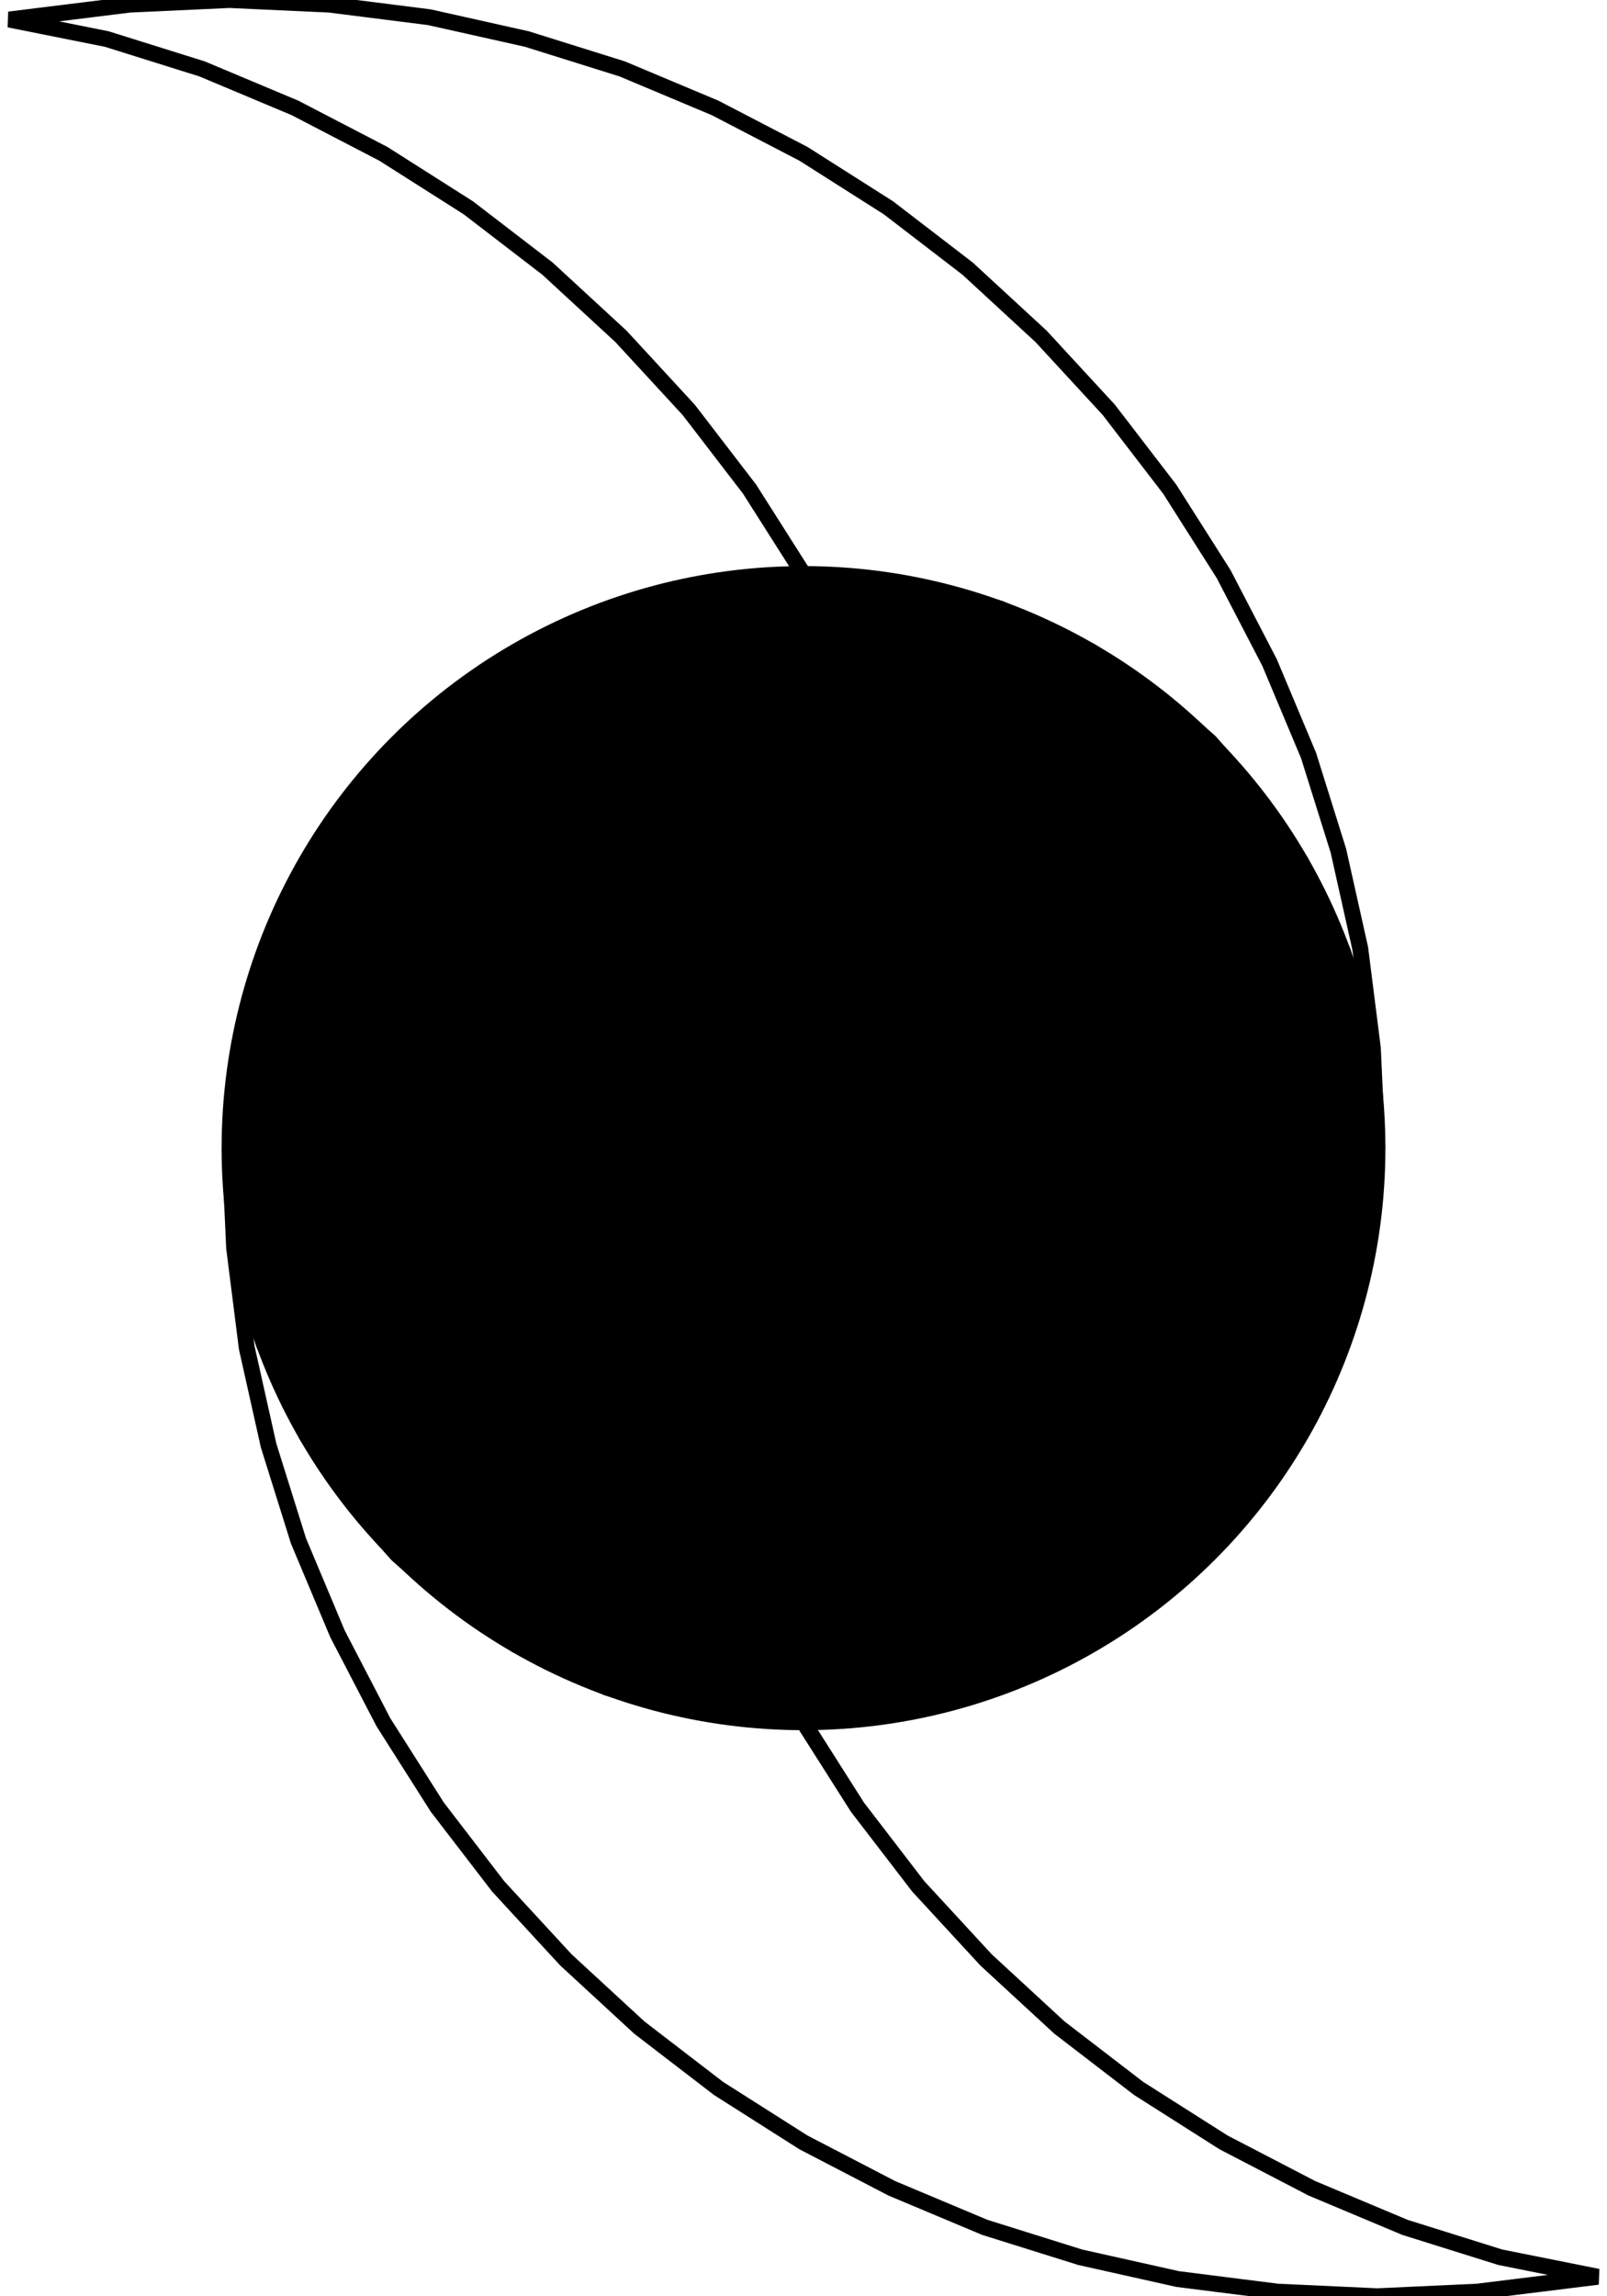 <?xml version="1.0" encoding="ISO-8859-1"?><!DOCTYPE svg PUBLIC "-//W3C//DTD SVG 1.1//EN" "http://www.w3.org/Graphics/SVG/1.1/DTD/svg11.dtd"><svg version="1.1" baseProfile="full" width="100%" height="100%" viewBox="-50.400 -72.000 100.800 144.000" stroke="black" xmlns="http://www.w3.org/2000/svg" xmlns:xlink="http://www.w3.org/1999/xlink">
<circle cx="0" cy="0" r="36"/>
<path d="
  M -36.000 -0.000
  L -36.000 -0.000
  L -35.712 6.264
  L -34.920 12.528
  L -33.552 18.648
  L -31.680 24.624
  L -29.232 30.456
  L -26.352 36.000
  L -22.968 41.328
  L -19.152 46.296
  L -14.904 50.904
  L -10.296 55.152
  L -5.328 58.968
  L 0.000 62.352
  L 5.544 65.232
  L 11.376 67.680
  L 17.352 69.552
  L 23.472 70.920
  L 29.736 71.712
  L 36.000 72.000
  L 42.264 71.712
  L 49.824 70.776
  L 43.704 69.552
  L 37.728 67.680
  L 31.896 65.232
  L 26.352 62.352
  L 21.024 58.968
  L 16.056 55.152
  L 11.448 50.904
  L 7.200 46.296
  L 3.384 41.328
  L 0.000 36.000
  L -6.264 35.424
  L -12.312 33.840
  L -18.000 31.176
  L -23.112 27.576
  L -25.488 25.488
  L -27.576 23.112
  L -31.176 18.000
  L -33.840 12.312
  L -35.424 6.264
  L -36.000 -0.000" fill="none" />
<path d="
  M 36.000 -0.000
  L 36.000 -0.000
  L 35.712 -6.264
  L 34.920 -12.528
  L 33.552 -18.648
  L 31.680 -24.624
  L 29.232 -30.456
  L 26.352 -36.000
  L 22.968 -41.328
  L 19.152 -46.296
  L 14.904 -50.904
  L 10.296 -55.152
  L 5.328 -58.968
  L 0.000 -62.352
  L -5.544 -65.232
  L -11.376 -67.680
  L -17.352 -69.552
  L -23.472 -70.920
  L -29.736 -71.712
  L -36.000 -72.000
  L -42.264 -71.712
  L -49.824 -70.776
  L -43.704 -69.552
  L -37.728 -67.680
  L -31.896 -65.232
  L -26.352 -62.352
  L -21.024 -58.968
  L -16.056 -55.152
  L -11.448 -50.904
  L -7.200 -46.296
  L -3.384 -41.328
  L 0.000 -36.000
  L 6.264 -35.424
  L 12.312 -33.840
  L 18.000 -31.176
  L 23.112 -27.576
  L 25.488 -25.488
  L 27.576 -23.112
  L 31.176 -18.000
  L 33.840 -12.312
  L 35.424 -6.264
  L 36.000 -0.000" fill="none" />
</svg>
